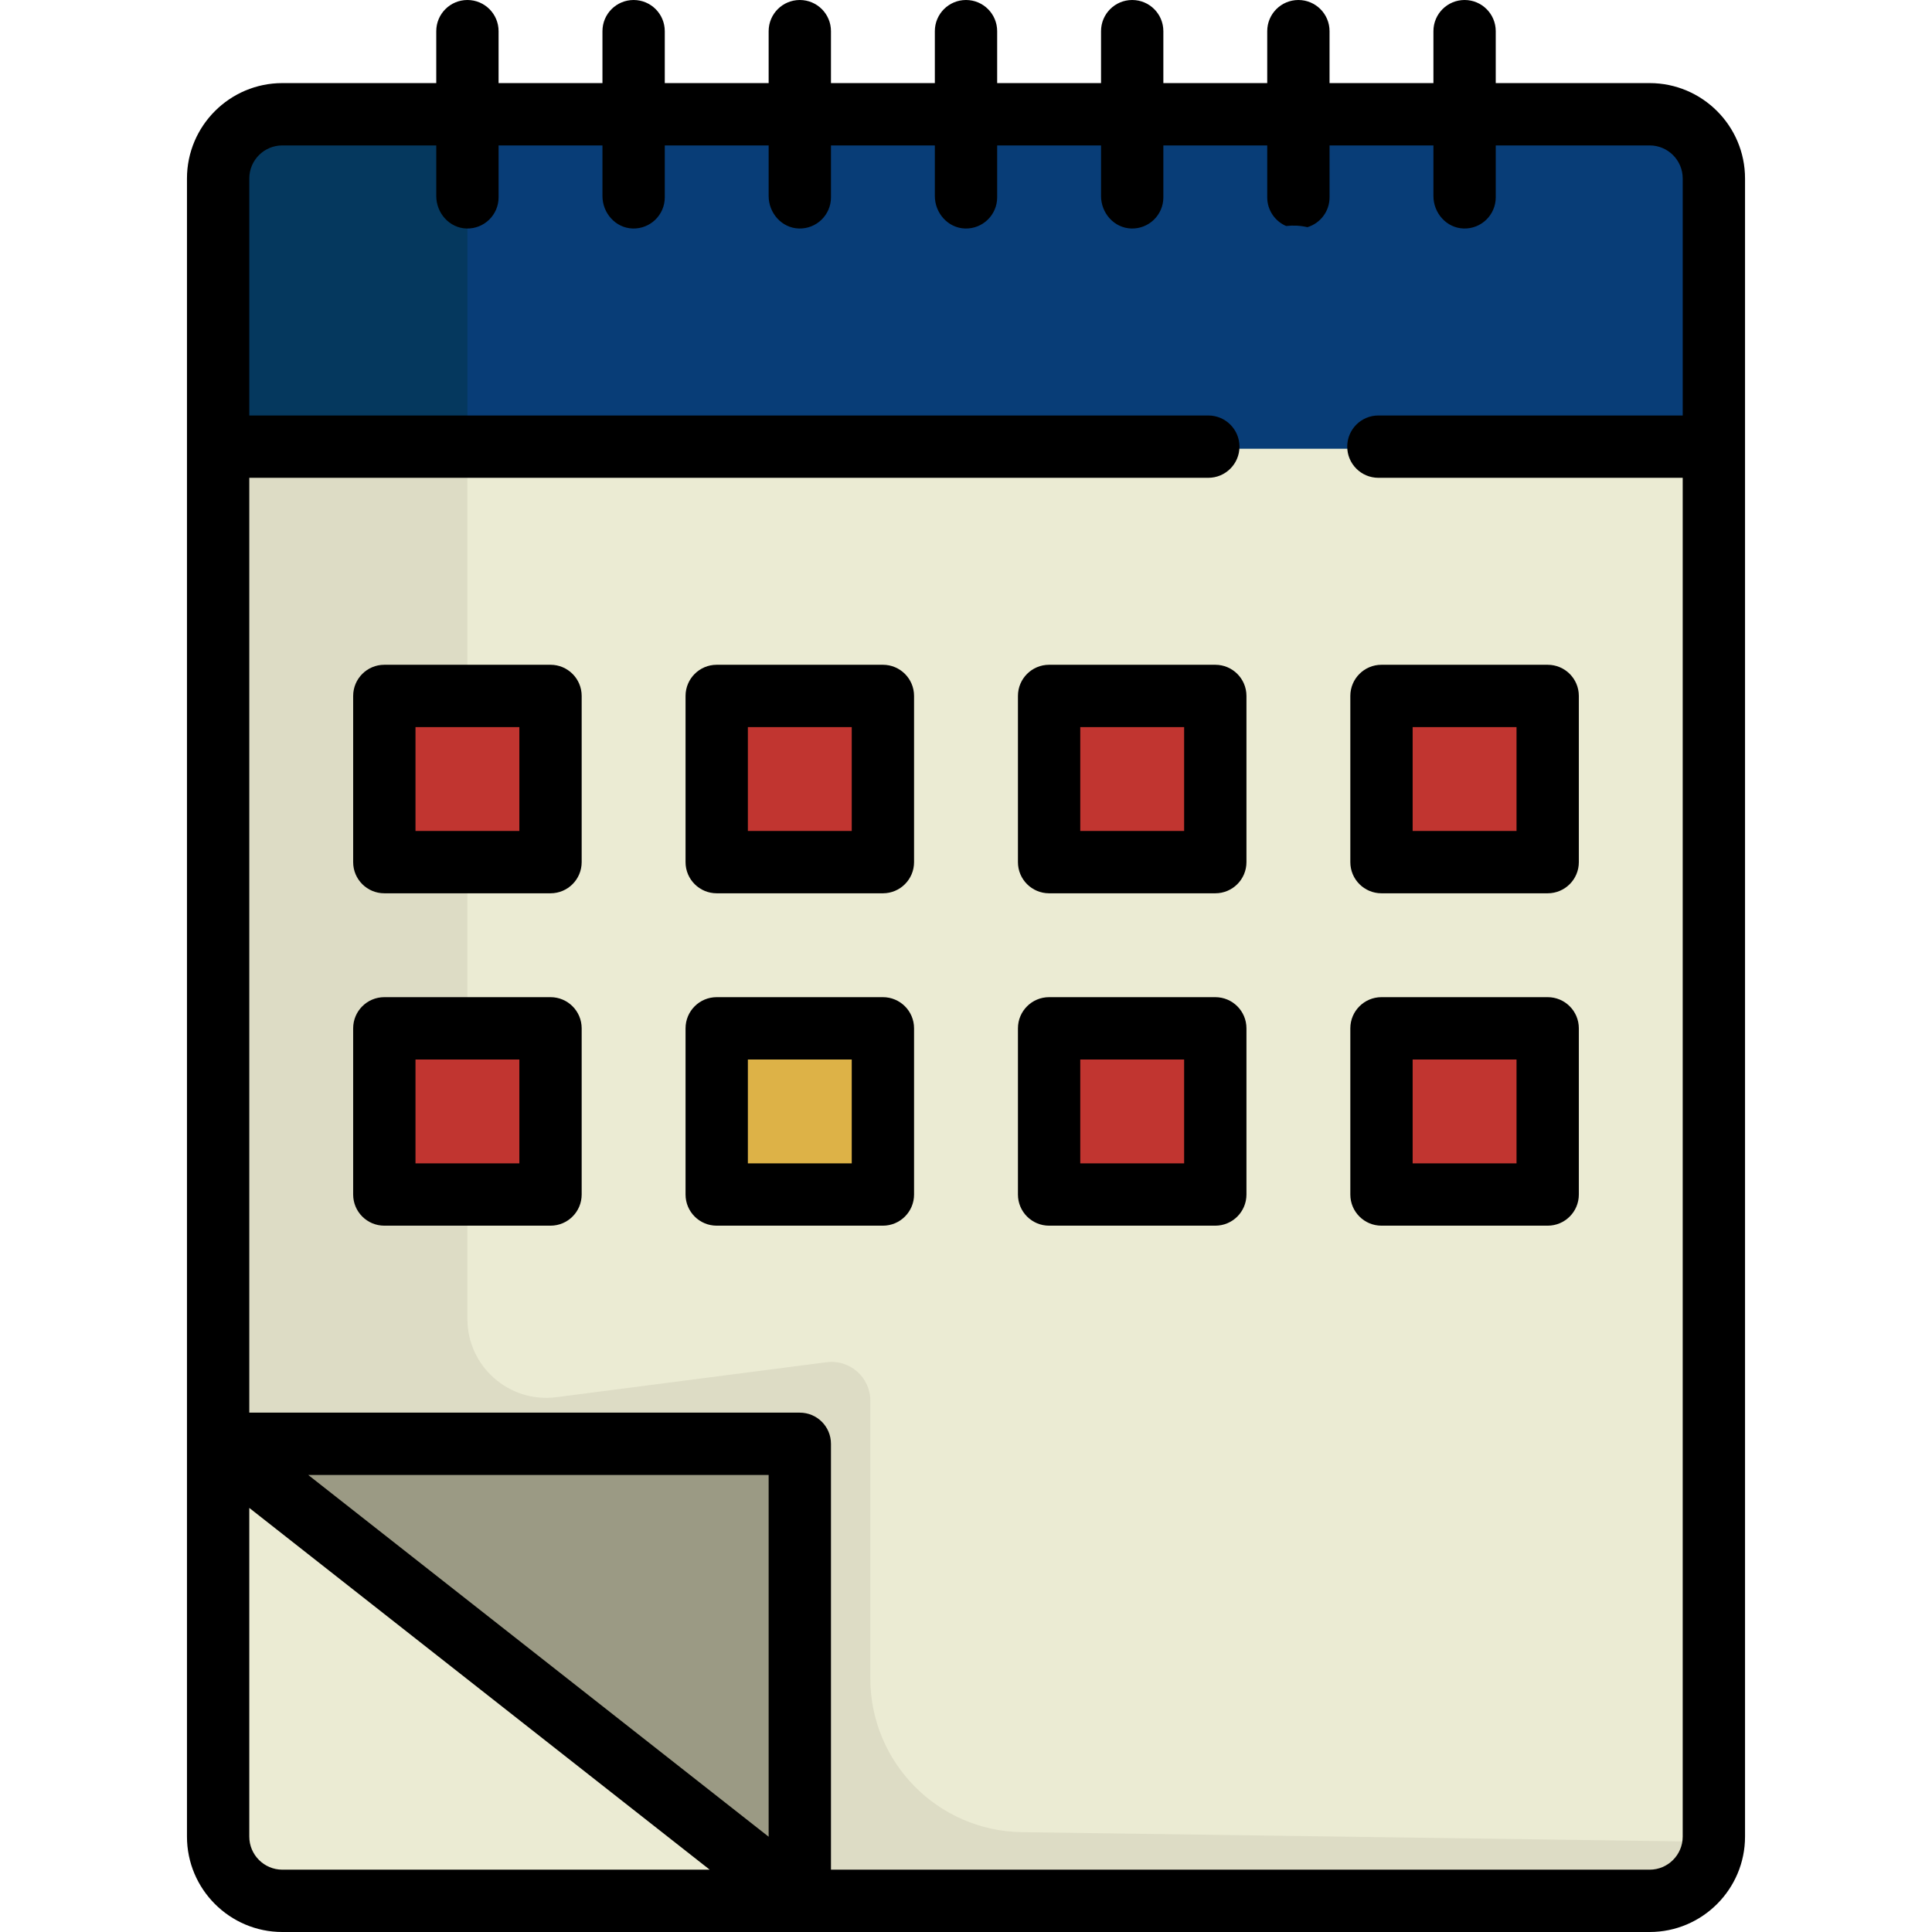 <?xml version="1.0" encoding="iso-8859-1"?>
<!-- Generator: Adobe Illustrator 19.0.0, SVG Export Plug-In . SVG Version: 6.00 Build 0)  -->
<svg version="1.1" id="Layer_1" xmlns="http://www.w3.org/2000/svg" xmlns:xlink="http://www.w3.org/1999/xlink" x="0px" y="0px"
	 viewBox="0 0 512 512" style="enable-background:new 0 0 512 512;" xml:space="preserve">
<path id="SVGCleanerId_0" style="fill:#EBEBD3;" d="M57.256,88.086v295.088v103.544c0,9.691,7.884,17.574,17.574,17.574h136.576
	h89.187H437.17c9.691,0,17.574-7.884,17.574-17.574V383.174V88.086H57.256z"/>
<g>
	<path id="SVGCleanerId_0_1_" style="fill:#EBEBD3;" d="M57.256,88.086v295.088v103.544c0,9.691,7.884,17.574,17.574,17.574h136.576
		h89.187H437.17c9.691,0,17.574-7.884,17.574-17.574V383.174V88.086H57.256z"/>
</g>
<g>
	<path style="fill:#C13530;" d="M189.385,222.414v-31.925c0-3.65,2.96-6.61,6.61-6.61h31.925c3.65,0,6.61,2.96,6.61,6.61v31.925
		c0,3.65-2.96,6.61-6.61,6.61h-31.925C192.345,229.024,189.385,226.064,189.385,222.414z"/>
	<path style="fill:#C13530;" d="M277.471,222.414v-31.925c0-3.65,2.96-6.61,6.61-6.61h31.925c3.65,0,6.61,2.96,6.61,6.61v31.925
		c0,3.65-2.96,6.61-6.61,6.61h-31.925C280.431,229.024,277.471,226.064,277.471,222.414z"/>
	<path style="fill:#C13530;" d="M365.557,222.414v-31.925c0-3.65,2.96-6.61,6.61-6.61h31.925c3.65,0,6.61,2.96,6.61,6.61v31.925
		c0,3.65-2.96,6.61-6.61,6.61h-31.925C368.517,229.024,365.557,226.064,365.557,222.414z"/>
</g>
<path style="fill:#DDB247;" d="M189.385,310.5v-31.925c0-3.65,2.96-6.61,6.61-6.61h31.925c3.65,0,6.61,2.96,6.61,6.61V310.5
	c0,3.65-2.96,6.61-6.61,6.61h-31.925C192.345,317.11,189.385,314.15,189.385,310.5z"/>
<g>
	<path style="fill:#C13530;" d="M277.471,310.5v-31.925c0-3.65,2.96-6.61,6.61-6.61h31.925c3.65,0,6.61,2.96,6.61,6.61V310.5
		c0,3.65-2.96,6.61-6.61,6.61h-31.925C280.431,317.11,277.471,314.15,277.471,310.5z"/>
	<path style="fill:#C13530;" d="M365.557,310.5v-31.925c0-3.65,2.96-6.61,6.61-6.61h31.925c3.65,0,6.61,2.96,6.61,6.61V310.5
		c0,3.65-2.96,6.61-6.61,6.61h-31.925C368.517,317.11,365.557,314.15,365.557,310.5z"/>
</g>
<path style="fill:#DDDCC5;" d="M270.818,485.541c-22.277-0.313-40.173-18.461-40.173-40.74v-73.61
	c0-6.198-5.447-10.985-11.593-10.189l-71.6,9.266c-12.504,1.617-23.582-8.119-23.582-20.727V88.086H57.256v293.852v1.236v0.113H57.4
	l154.006,121.005h89.187H437.17c9.217,0,16.784-7.136,17.503-16.172L270.818,485.541z"/>
<path style="fill:#9B9A84;" d="M201.06,382.073H57.256v0.819l154.509,121.4h0.742V393.521
	C212.508,387.199,207.382,382.073,201.06,382.073z"/>
<g>
	<path style="fill:#C13530;" d="M101.299,222.414v-31.925c0-3.65,2.96-6.61,6.61-6.61h31.925c3.65,0,6.61,2.96,6.61,6.61v31.925
		c0,3.65-2.96,6.61-6.61,6.61h-31.925C104.259,229.024,101.299,226.064,101.299,222.414z"/>
	<path style="fill:#C13530;" d="M101.299,310.5v-31.925c0-3.65,2.96-6.61,6.61-6.61h31.925c3.65,0,6.61,2.96,6.61,6.61V310.5
		c0,3.65-2.96,6.61-6.61,6.61h-31.925C104.259,317.11,101.299,314.15,101.299,310.5z"/>
</g>
<path style="fill:#083D77;" d="M57.256,118.916V47.303c0-9.691,7.884-17.574,17.574-17.574h362.34
	c9.691,0,17.574,7.884,17.574,17.574v71.613H57.256z"/>
<path style="fill:#05385E;" d="M141.445,29.729H74.83c-9.691,0-17.574,7.884-17.574,17.574v71.613h66.615V47.303
	C123.871,37.613,131.755,29.729,141.445,29.729z"/>
<path d="M101.849,236.731h44.043c4.562,0,8.258-3.696,8.258-8.258V184.43c0-4.562-3.696-8.258-8.258-8.258h-44.043
	c-4.562,0-8.258,3.696-8.258,8.258v44.043C93.591,233.035,97.288,236.731,101.849,236.731z M110.108,192.688h27.527v27.527h-27.527
	V192.688z"/>
<path d="M189.935,236.731h44.043c4.562,0,8.258-3.696,8.258-8.258V184.43c0-4.562-3.696-8.258-8.258-8.258h-44.043
	c-4.562,0-8.258,3.696-8.258,8.258v44.043C181.677,233.035,185.374,236.731,189.935,236.731z M198.194,192.688h27.527v27.527
	h-27.527V192.688z"/>
<path d="M278.022,236.731h44.043c4.562,0,8.258-3.696,8.258-8.258V184.43c0-4.562-3.696-8.258-8.258-8.258h-44.043
	c-4.562,0-8.258,3.696-8.258,8.258v44.043C269.763,233.035,273.46,236.731,278.022,236.731z M286.28,192.688h27.527v27.527H286.28
	V192.688z"/>
<path d="M366.108,236.731h44.043c4.562,0,8.258-3.696,8.258-8.258V184.43c0-4.562-3.696-8.258-8.258-8.258h-44.043
	c-4.562,0-8.258,3.696-8.258,8.258v44.043C357.849,233.035,361.546,236.731,366.108,236.731z M374.366,192.688h27.527v27.527
	h-27.527V192.688z"/>
<path d="M101.849,324.817h44.043c4.562,0,8.258-3.696,8.258-8.258v-44.043c0-4.562-3.696-8.258-8.258-8.258h-44.043
	c-4.562,0-8.258,3.696-8.258,8.258v44.043C93.591,321.121,97.288,324.817,101.849,324.817z M110.108,280.774h27.527v27.527h-27.527
	V280.774z"/>
<path d="M189.935,324.817h44.043c4.562,0,8.258-3.696,8.258-8.258v-44.043c0-4.562-3.696-8.258-8.258-8.258h-44.043
	c-4.562,0-8.258,3.696-8.258,8.258v44.043C181.677,321.121,185.374,324.817,189.935,324.817z M198.194,280.774h27.527v27.527
	h-27.527V280.774z"/>
<path d="M278.022,324.817h44.043c4.562,0,8.258-3.696,8.258-8.258v-44.043c0-4.562-3.696-8.258-8.258-8.258h-44.043
	c-4.562,0-8.258,3.696-8.258,8.258v44.043C269.763,321.121,273.46,324.817,278.022,324.817z M286.28,280.774h27.527v27.527H286.28
	V280.774z"/>
<path d="M366.108,324.817h44.043c4.562,0,8.258-3.696,8.258-8.258v-44.043c0-4.562-3.696-8.258-8.258-8.258h-44.043
	c-4.562,0-8.258,3.696-8.258,8.258v44.043C357.849,321.121,361.546,324.817,366.108,324.817z M374.366,280.774h27.527v27.527
	h-27.527V280.774z"/>
<path d="M437.17,22.022h-40.783V8.258c0-4.562-3.696-8.258-8.258-8.258c-4.562,0-8.258,3.696-8.258,8.258v13.763h-27.527V8.258
	c0-4.562-3.696-8.258-8.258-8.258s-8.258,3.696-8.258,8.258v13.763h-27.527V8.258c0-4.562-3.696-8.258-8.258-8.258
	c-4.562,0-8.258,3.696-8.258,8.258v13.763h-27.527V8.258C264.258,3.696,260.562,0,256,0c-4.562,0-8.258,3.696-8.258,8.258v13.763
	h-27.527V8.258c0-4.562-3.696-8.258-8.258-8.258c-4.562,0-8.258,3.696-8.258,8.258v13.763h-27.527V8.258
	c0-4.562-3.696-8.258-8.258-8.258c-4.562,0-8.258,3.696-8.258,8.258v13.763h-27.527V8.258c0-4.562-3.696-8.258-8.258-8.258
	s-8.258,3.696-8.258,8.258v13.763H74.83c-13.941,0-25.282,11.341-25.282,25.282v439.415C49.548,500.659,60.889,512,74.83,512h362.34
	c13.941,0,25.282-11.341,25.282-25.282V47.303C462.452,33.363,451.111,22.022,437.17,22.022z M74.83,495.484
	c-4.834,0-8.766-3.932-8.766-8.766v-87.104l122.016,95.87H74.83z M203.699,486.751l-122.016-95.87h122.016V486.751z
	 M445.935,110.108h-80.648c-4.561,0-8.258,3.697-8.258,8.258l0,0c0,4.561,3.697,8.258,8.258,8.258h80.648v360.095
	c0,4.841-3.924,8.766-8.766,8.766H220.215v-112.86c0-4.561-3.697-8.258-8.258-8.258H66.065V126.624h254.148
	c4.561,0,8.258-3.697,8.258-8.258l0,0c0-4.561-3.697-8.258-8.258-8.258H66.065V47.303c0-4.841,3.924-8.766,8.766-8.766h40.783
	v13.418c0,4.522,3.485,8.465,8.005,8.6c4.676,0.14,8.511-3.609,8.511-8.255V38.538h27.527v13.418c0,4.522,3.485,8.465,8.005,8.6
	c4.676,0.14,8.511-3.609,8.511-8.255V38.538h27.527v13.418c0,4.522,3.485,8.465,8.005,8.6c4.676,0.14,8.511-3.609,8.511-8.255
	V38.538h27.527v13.418c0,4.522,3.485,8.465,8.005,8.6c4.676,0.14,8.511-3.609,8.511-8.255V38.538h27.527v13.418
	c0,4.522,3.485,8.465,8.005,8.6c4.676,0.14,8.511-3.609,8.511-8.255V38.538h27.527v13.763c0,3.408,2.065,6.332,5.011,7.593
	c1.877-0.218,3.795-0.117,5.63,0.313c3.398-1.023,5.875-4.173,5.875-7.906V38.538h27.527v13.418c0,4.522,3.485,8.465,8.005,8.6
	c4.676,0.14,8.511-3.609,8.511-8.255V38.538h40.783c4.841,0,8.766,3.924,8.766,8.766V110.108z"/>
<g>
</g>
<g>
</g>
<g>
</g>
<g>
</g>
<g>
</g>
<g>
</g>
<g>
</g>
<g>
</g>
<g>
</g>
<g>
</g>
<g>
</g>
<g>
</g>
<g>
</g>
<g>
</g>
<g>
</g>
</svg>
